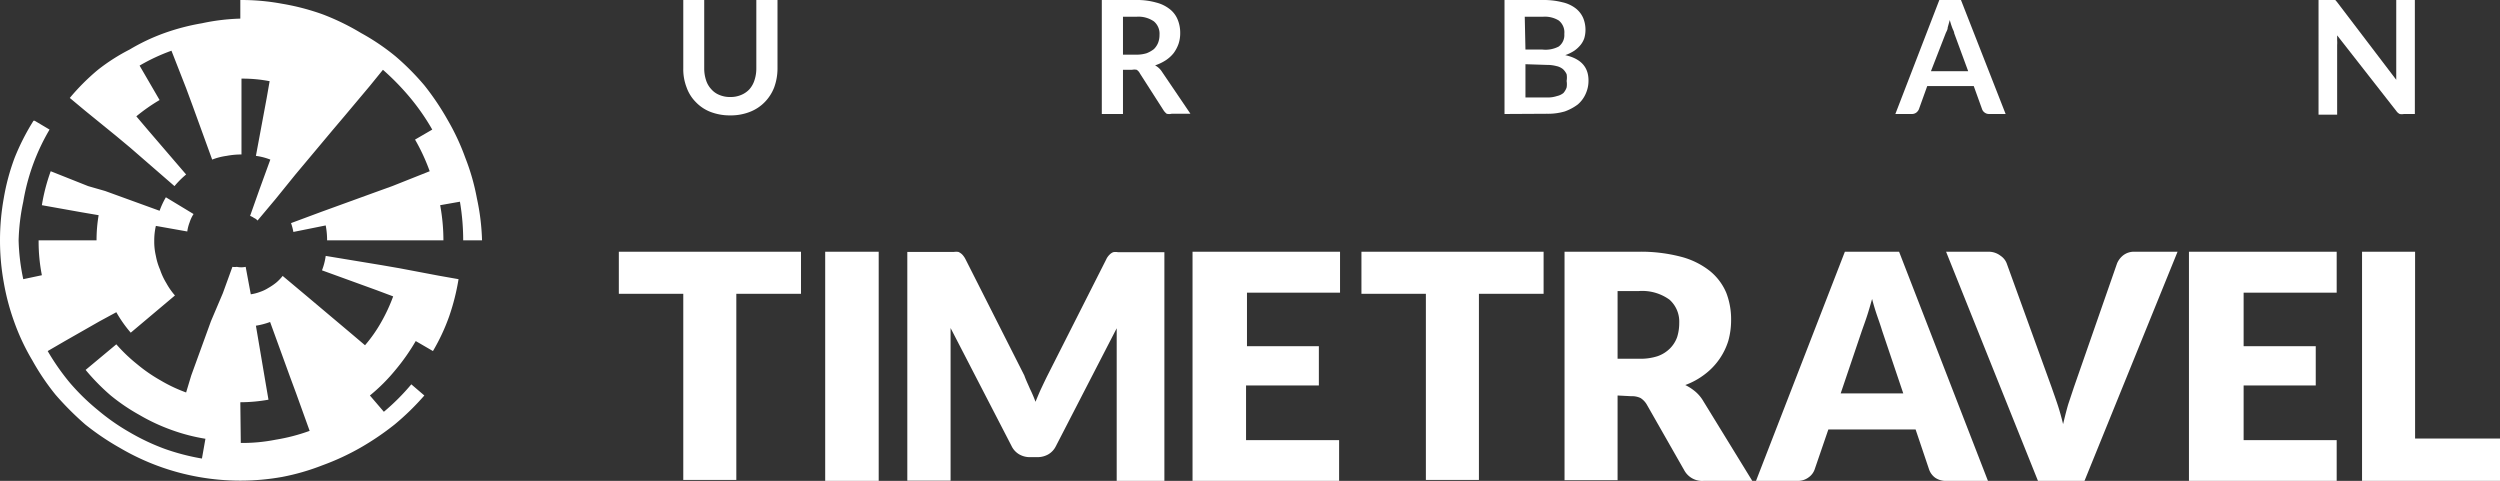 <svg xmlns="http://www.w3.org/2000/svg" viewBox="0 0 107.46 20.67"><rect x="0" y="0" width="107.46" height="20.67" fill="#333333" stroke="none"/><defs><style>.cls-1{fill:#fff;}</style></defs><title>Logo_Weiss_Linksb</title><g id="Ebene_2" data-name="Ebene 2"><g id="Ebene_1-2" data-name="Ebene 1"><path class="cls-1" d="M20.5,8.53A9.41,9.41,0,0,0,20,6.78a9.85,9.85,0,0,0-.75-1.61,11.31,11.31,0,0,0-1-1.49A10.8,10.8,0,0,0,17,2.42a9.6,9.6,0,0,0-1.48-1A10.3,10.3,0,0,0,13.88.62,10.1,10.1,0,0,0,12.12.16,9.61,9.61,0,0,0,10.33,0V.8A9,9,0,0,0,8.68,1a9.51,9.51,0,0,0-1.61.42,8.6,8.6,0,0,0-1.5.71A8.26,8.26,0,0,0,4.21,3,9.4,9.4,0,0,0,3,4.21l.66.55L5,5.85l.6.5L7.5,8A3.92,3.92,0,0,1,8,7.5L6.36,5.59,5.86,5a7.68,7.68,0,0,1,1-.7L6,2.82a8.16,8.16,0,0,1,1.37-.64L8,3.79l.27.73.85,2.34a2.69,2.69,0,0,1,.62-.16,3.39,3.39,0,0,1,.64-.06V3.38a6.05,6.05,0,0,1,1.21.11l-.13.74L11,6.7a2.69,2.69,0,0,1,.62.16l-.47,1.29-.4,1.13a.7.7,0,0,1,.17.09.39.39,0,0,1,.15.11l.78-.93L12.7,7.5l1.6-1.91L14.8,5l1.1-1.31L16.46,3A10.77,10.77,0,0,1,17.63,4.2a9.53,9.53,0,0,1,.95,1.37L17.84,6a8.39,8.39,0,0,1,.63,1.36L16.86,8l-.72.26-2.34.85-1.29.48a2.36,2.36,0,0,1,.1.38L14,9.69a3.31,3.31,0,0,1,.06.64h5a8.31,8.31,0,0,0-.14-1.51l.85-.15a10,10,0,0,1,.14,1.66h.81A9.72,9.72,0,0,0,20.5,8.53Z"/><path class="cls-1" d="M17.17,11.53l-.75-.13L14,11a2.69,2.69,0,0,1-.16.62l2.34.85.72.27a7.32,7.32,0,0,1-.51,1.1,6.12,6.12,0,0,1-.7,1l-.59-.5-1.9-1.6-1.05-.88a1.92,1.92,0,0,1-.28.29,2.54,2.54,0,0,1-.34.23,1.69,1.69,0,0,1-.36.17,1.86,1.86,0,0,1-.39.1l-.22-1.18a.91.91,0,0,1-.38,0,.59.59,0,0,1-.19,0l-.41,1.13L9.07,13.8l-.85,2.34L8,16.87a6.5,6.5,0,0,1-1.1-.52,6.75,6.75,0,0,1-1-.69A7,7,0,0,1,5,14.8L3.68,15.9A9.18,9.18,0,0,0,4.76,17,8.29,8.29,0,0,0,6,17.84a8.16,8.16,0,0,0,1.37.64,8,8,0,0,0,1.46.38l-.15.85a9.51,9.51,0,0,1-1.61-.42,9.39,9.39,0,0,1-1.5-.71,9.2,9.2,0,0,1-1.36-.95A9.4,9.4,0,0,1,3,16.45a10,10,0,0,1-.95-1.36l.74-.43,1.49-.85L5,13.42a5.37,5.37,0,0,0,.62.88l1.9-1.6a2.94,2.94,0,0,1-.37-.53,2.8,2.8,0,0,1-.27-.58A2.69,2.69,0,0,1,6.7,11a2.67,2.67,0,0,1-.07-.64,2.81,2.81,0,0,1,.07-.65l1.35.24a1.72,1.72,0,0,1,.1-.39,1.49,1.49,0,0,1,.17-.36L7.13,8.48a3.38,3.38,0,0,0-.27.58L4.52,8.21,3.79,8,2.18,7.36A8,8,0,0,0,1.8,8.82l1.68.3.76.13a6.38,6.38,0,0,0-.09,1.08H1.66a7.48,7.48,0,0,0,.14,1.5L1,12A9,9,0,0,1,.8,10.33,9.07,9.07,0,0,1,1,8.67a9,9,0,0,1,1.13-3.1l-.64-.38-.05,0A9.89,9.89,0,0,0,.63,6.78,9.41,9.41,0,0,0,.16,8.53a10.21,10.21,0,0,0,0,3.6,10,10,0,0,0,.46,1.73,9.36,9.36,0,0,0,.77,1.63,10.22,10.22,0,0,0,1,1.48,12.89,12.89,0,0,0,1.28,1.28,11.14,11.14,0,0,0,1.48,1A10.18,10.18,0,0,0,8.53,20.5a10.21,10.21,0,0,0,3.6,0A9.78,9.78,0,0,0,13.86,20a10.63,10.63,0,0,0,1.64-.76,11.72,11.72,0,0,0,1.47-1A11,11,0,0,0,18.24,17l0,0-.56-.48a9.4,9.4,0,0,1-1.18,1.18L15.9,17A7.73,7.73,0,0,0,17,15.9a8.91,8.91,0,0,0,.87-1.24l.74.43a8.56,8.56,0,0,0,.7-1.5A9.53,9.53,0,0,0,19.71,12l-.85-.15Zm-6.84,5.76a6.89,6.89,0,0,0,1.21-.11l-.13-.76L11,14a3.22,3.22,0,0,0,.61-.16l.85,2.34.27.73.58,1.61a8,8,0,0,1-1.46.38,7.34,7.34,0,0,1-1.5.14Z"/><path class="cls-1" d="M34.43,10.82v1.81H31.65v8H29.37v-8H26.6V10.82Z"/><path class="cls-1" d="M37.77,20.67h-2.3V10.82h2.3Z"/><path class="cls-1" d="M44.27,16.71a5.55,5.55,0,0,1,.24.56c.08-.19.16-.39.25-.58s.17-.36.26-.54l2.53-5a.64.64,0,0,1,.14-.2.46.46,0,0,1,.16-.11.56.56,0,0,1,.2,0h2v9.84H48V15c0-.28,0-.57,0-.89l-2.61,5.06a.83.83,0,0,1-.33.36.94.94,0,0,1-.47.12h-.31a.91.91,0,0,1-.47-.12.83.83,0,0,1-.33-.36l-2.62-5.07c0,.16,0,.31,0,.47s0,.3,0,.43v5.66H39V10.83h2a.6.6,0,0,1,.2,0,.57.57,0,0,1,.16.11.86.86,0,0,1,.14.2l2.53,5C44.1,16.34,44.19,16.52,44.27,16.71Z"/><path class="cls-1" d="M57.6,10.82v1.76h-4v2.3h3.09v1.69H53.56v2.35h4v1.75H51.26V10.82Z"/><path class="cls-1" d="M66.35,10.82v1.81H63.57v8H61.29v-8H58.52V10.82Z"/><path class="cls-1" d="M69.53,17v3.64H67.25V10.82h3.2a6.81,6.81,0,0,1,1.82.22,3.37,3.37,0,0,1,1.23.61,2.41,2.41,0,0,1,.7.93,3.15,3.15,0,0,1,.21,1.16,3.34,3.34,0,0,1-.12.91,2.86,2.86,0,0,1-1,1.43,3.16,3.16,0,0,1-.85.47,2.12,2.12,0,0,1,.43.28,1.6,1.6,0,0,1,.35.42l2.1,3.42H73.24a.88.88,0,0,1-.83-.43l-1.63-2.86a.84.84,0,0,0-.26-.27.87.87,0,0,0-.41-.08Zm0-1.58h.92a2.38,2.38,0,0,0,.8-.11,1.41,1.41,0,0,0,.53-.33,1.32,1.32,0,0,0,.31-.49,2,2,0,0,0,.09-.61,1.26,1.26,0,0,0-.42-1,2,2,0,0,0-1.31-.37h-.92Z"/><path class="cls-1" d="M85.45,20.67H83.68a.81.81,0,0,1-.49-.13.74.74,0,0,1-.27-.36l-.58-1.72H78.59L78,20.18a.7.7,0,0,1-.26.34.76.76,0,0,1-.48.15H75.48l3.82-9.85h2.33Zm-6.33-3.76h2.69l-.91-2.7c-.05-.17-.12-.37-.2-.6s-.16-.49-.23-.76c-.08.28-.15.53-.23.77s-.15.43-.21.6Z"/><path class="cls-1" d="M83.65,10.82h1.84A.84.84,0,0,1,86,11a.69.69,0,0,1,.27.36l1.91,5.27c.08.23.17.48.26.75s.17.56.24.85c.07-.29.14-.58.22-.85l.25-.75L91,11.32a.87.87,0,0,1,.27-.35.76.76,0,0,1,.48-.15h1.85l-4,9.85H87.6Z"/><path class="cls-1" d="M100.44,10.82v1.76h-4v2.3h3.1v1.69h-3.1v2.35h4v1.75H94.09V10.82Z"/><path class="cls-1" d="M103.81,18.85h3.65v1.82h-5.93V10.82h2.28Z"/><path class="cls-1" d="M31.39,4.17a1.16,1.16,0,0,0,.47-.09,1,1,0,0,0,.35-.24,1.07,1.07,0,0,0,.22-.39,1.6,1.6,0,0,0,.08-.51V0h.91V2.94a2.38,2.38,0,0,1-.14.81,1.85,1.85,0,0,1-.41.64,1.78,1.78,0,0,1-.64.42,2.24,2.24,0,0,1-.84.15,2.3,2.3,0,0,1-.85-.15,1.74,1.74,0,0,1-.63-.42,1.7,1.7,0,0,1-.4-.64,2.16,2.16,0,0,1-.14-.81V0h.9V2.94a1.6,1.6,0,0,0,.08.51,1,1,0,0,0,.22.38.9.9,0,0,0,.35.25A1.16,1.16,0,0,0,31.39,4.17Z"/><path class="cls-1" d="M48.27,3V4.9h-.91V0h1.49a3,3,0,0,1,.85.11,1.55,1.55,0,0,1,.59.29,1.09,1.09,0,0,1,.33.44,1.48,1.48,0,0,1,.11.57,1.45,1.45,0,0,1-.07.47,1.53,1.53,0,0,1-.21.4,1.45,1.45,0,0,1-.34.31,2,2,0,0,1-.46.22.8.8,0,0,1,.3.28l1.22,1.8h-.81a.46.46,0,0,1-.21,0A.62.62,0,0,1,50,4.72L49,3.16A.4.4,0,0,0,48.86,3a.5.5,0,0,0-.2,0Zm0-.65h.56a1.49,1.49,0,0,0,.45-.06,1.22,1.22,0,0,0,.32-.18.8.8,0,0,0,.18-.27.93.93,0,0,0,.06-.34A.69.69,0,0,0,49.6.92a1.16,1.16,0,0,0-.75-.2h-.58Z"/><path class="cls-1" d="M64.67,4.9V0h1.68a3.22,3.22,0,0,1,.82.1,1.45,1.45,0,0,1,.56.26,1.07,1.07,0,0,1,.32.41,1.33,1.33,0,0,1,.1.54,1.26,1.26,0,0,1-.05.33.92.92,0,0,1-.16.29,1.31,1.31,0,0,1-.27.25,1.77,1.77,0,0,1-.39.19c.67.15,1,.51,1,1.09a1.35,1.35,0,0,1-.12.57,1.28,1.28,0,0,1-.34.46,2.12,2.12,0,0,1-.56.3,2.54,2.54,0,0,1-.76.1Zm.9-2.77h.73A1.22,1.22,0,0,0,67,2a.61.61,0,0,0,.24-.54A.65.65,0,0,0,67,.88a1.14,1.14,0,0,0-.68-.16h-.78Zm0,.63V4.19h.93a1.25,1.25,0,0,0,.42-.06A.69.69,0,0,0,67.2,4a.72.72,0,0,0,.14-.24.87.87,0,0,0,0-.28.88.88,0,0,0,0-.29.69.69,0,0,0-.16-.22.66.66,0,0,0-.28-.13,1.58,1.58,0,0,0-.41-.05Z"/><path class="cls-1" d="M86.21,4.9H85.5a.31.31,0,0,1-.19-.06.3.3,0,0,1-.11-.14l-.36-1h-2l-.36,1a.36.36,0,0,1-.11.14.32.32,0,0,1-.2.06h-.7L83.36,0h.93ZM83,3.06H84.6L84,1.43c0-.07-.06-.16-.09-.25a3,3,0,0,1-.1-.32l-.09.32c0,.1-.06.18-.09.26Z"/><path class="cls-1" d="M100.24,0l.08,0,.06,0,.07.08L103,3.43c0-.08,0-.16,0-.23V0h.8V4.9h-.47a.48.48,0,0,1-.18,0,.37.37,0,0,1-.14-.12l-2.55-3.26c0,.07,0,.15,0,.22a1.28,1.28,0,0,1,0,.19v3h-.8V0h.57Z"/></g></g></svg>
